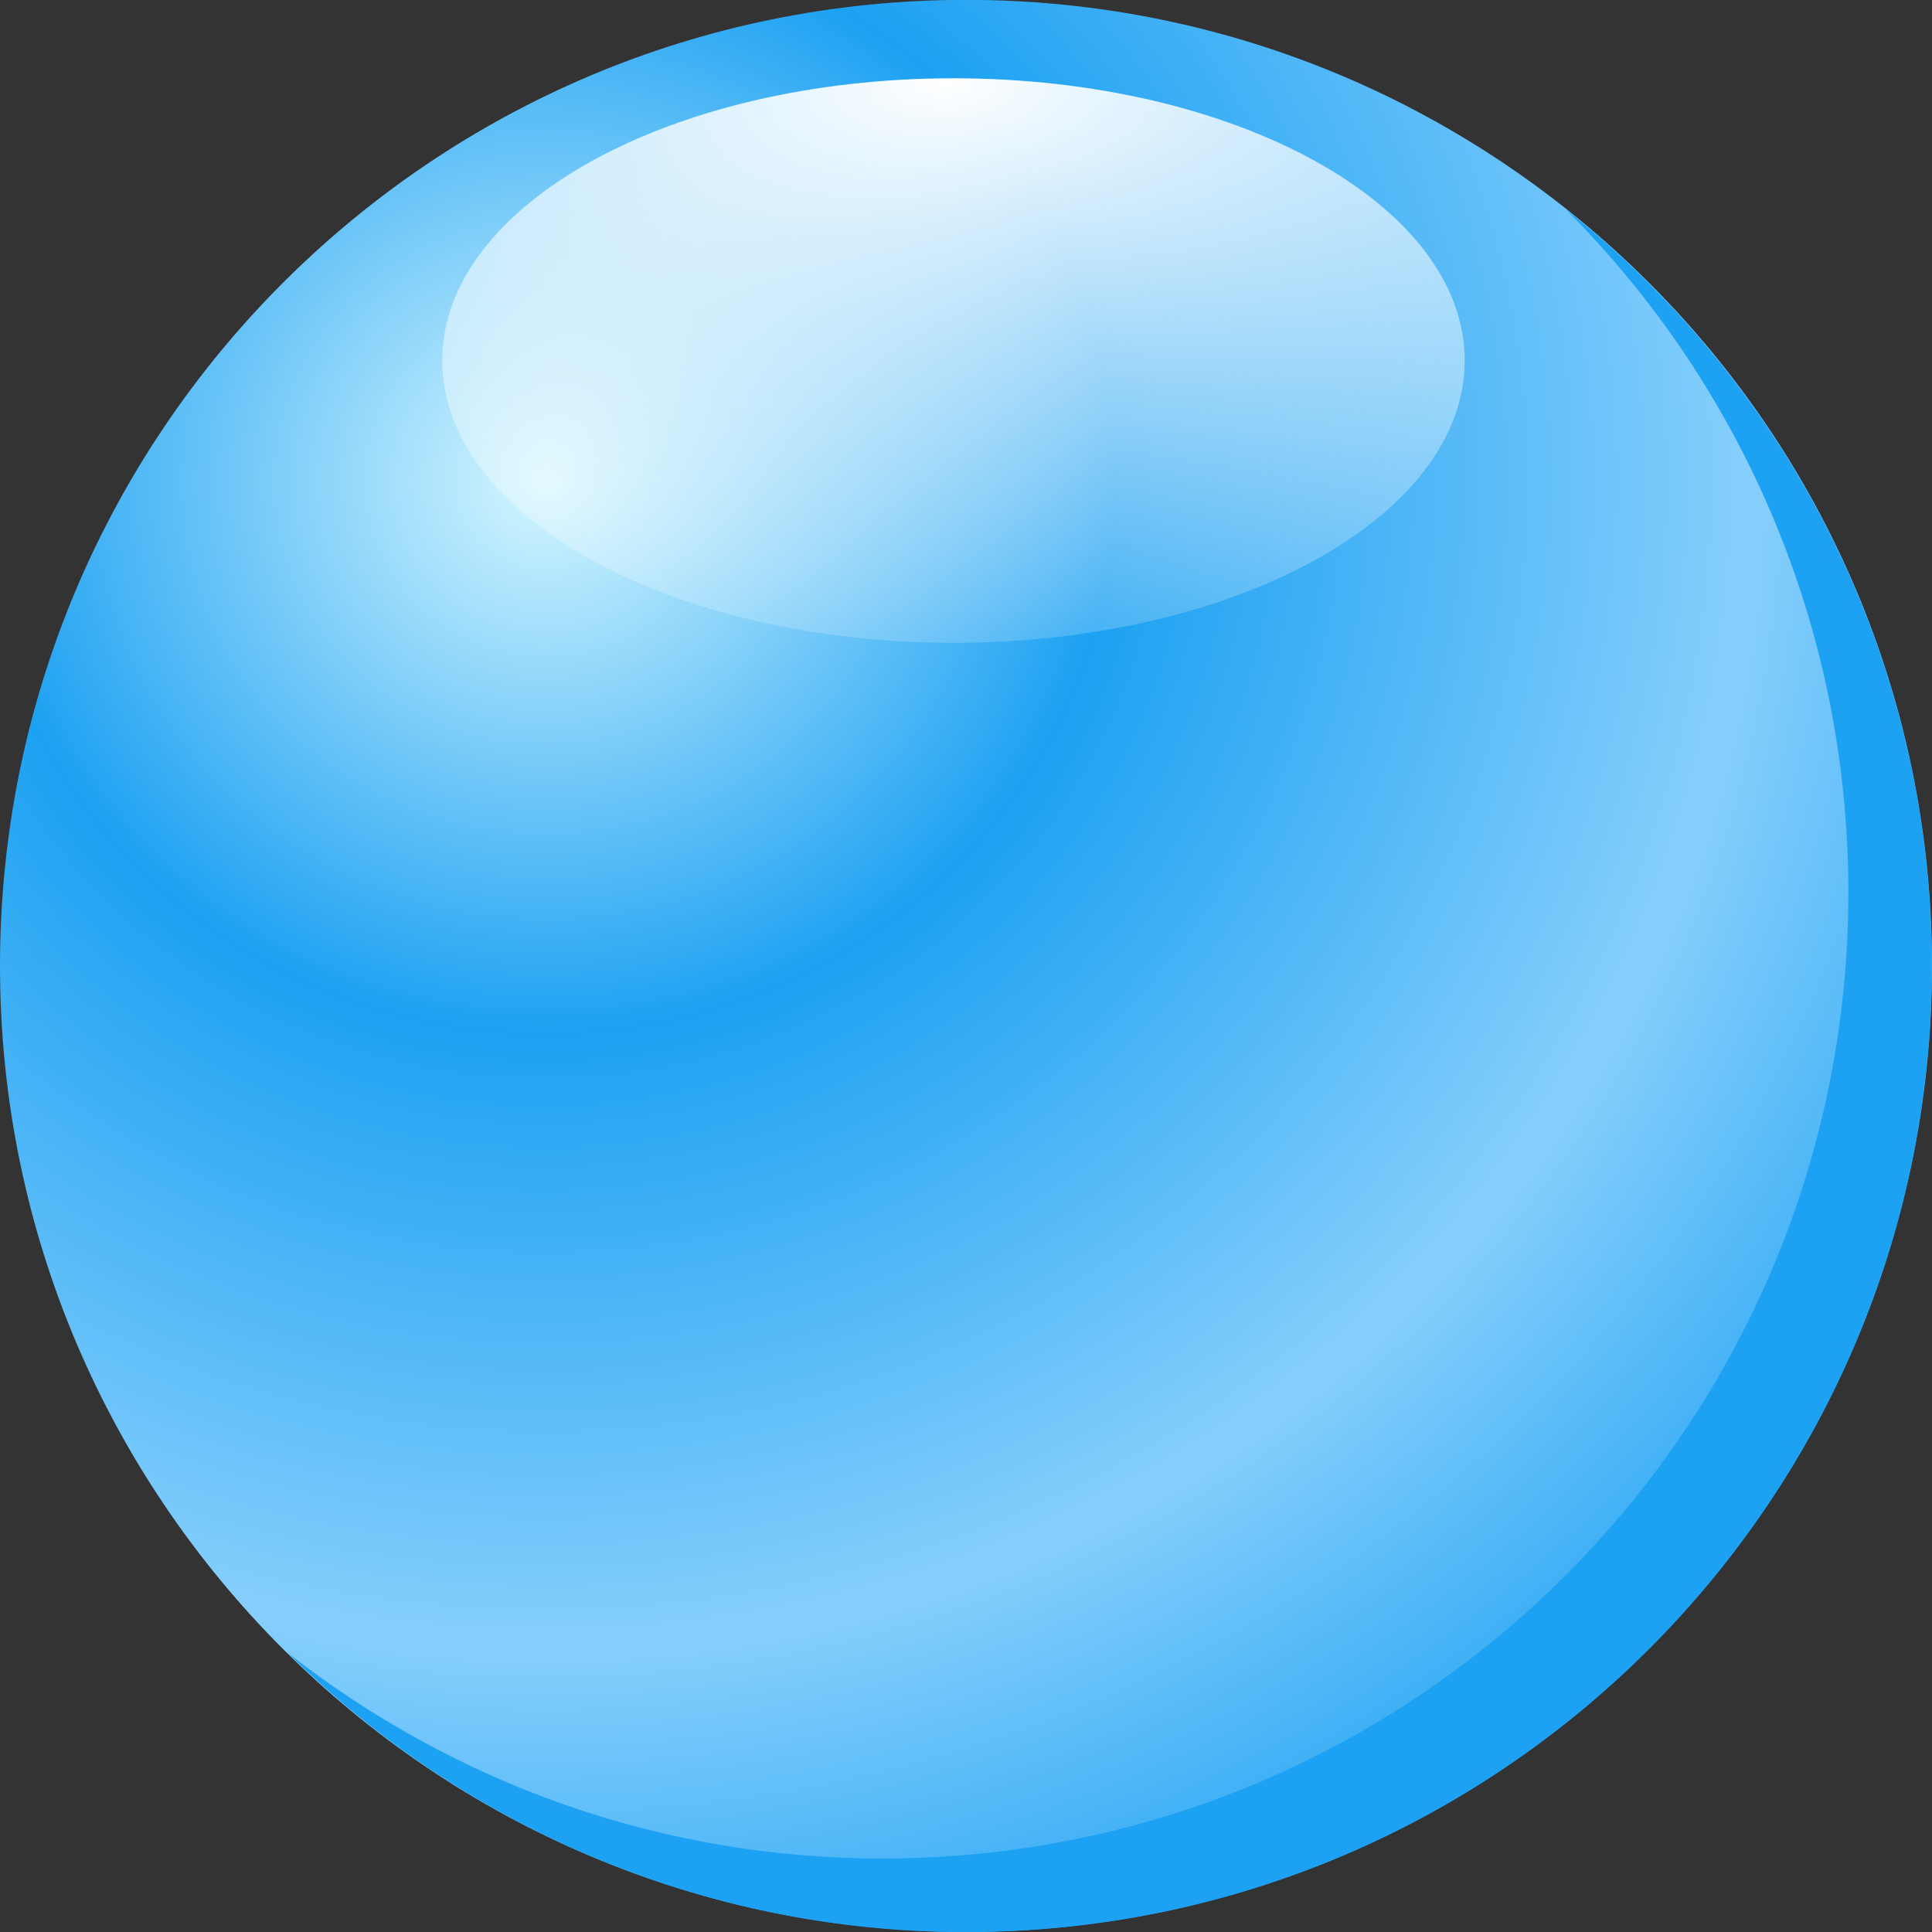 <svg xmlns="http://www.w3.org/2000/svg" width="128" height="128" fill="none" xmlns:v="https://vecta.io/nano"><rect width="100%" height="100%" fill="#333333" stroke="none"/><g fill-rule="evenodd"><path d="M128 63.991c0 35.346-28.654 64-64 64s-64-28.654-64-64 28.654-64 64-64 64 28.654 64 64z" fill="url(#A)"/><path d="M97.039 23.887c0 10.328-15.164 18.701-33.87 18.701s-33.87-8.373-33.87-18.701S44.463 5.186 63.169 5.186s33.87 8.373 33.87 18.701z" fill="url(#B)"/><path d="M103.726 13.855c11.582 11.582 18.734 27.598 18.734 45.271 0 35.346-28.66 64.005-64.005 64.005-14.87 0-28.513-5.107-39.379-13.614 11.557 11.403 27.387 18.491 44.905 18.491 35.346 0 64.005-28.66 64.005-64.006 0-20.325-9.487-38.424-24.261-50.148z" fill="#1da1f2"/></g><defs><radialGradient id="A" cx="0" cy="0" r="1" gradientUnits="userSpaceOnUse" gradientTransform="matrix(112.25,0,0,108.53,36.041,31.805)"><stop stop-color="#d5f6ff"/><stop offset=".337" stop-color="#1da1f2"/><stop offset=".714" stop-color="#86cffc"/><stop offset="1" stop-color="#1da1f2"/></radialGradient><radialGradient id="B" cx="0" cy="0" r="1" gradientUnits="userSpaceOnUse" gradientTransform="matrix(87.849,0,0,45.452,62.519,5.352)"><stop stop-color="#fff"/><stop offset="1" stop-color="#fff" stop-opacity="0"/></radialGradient></defs></svg>